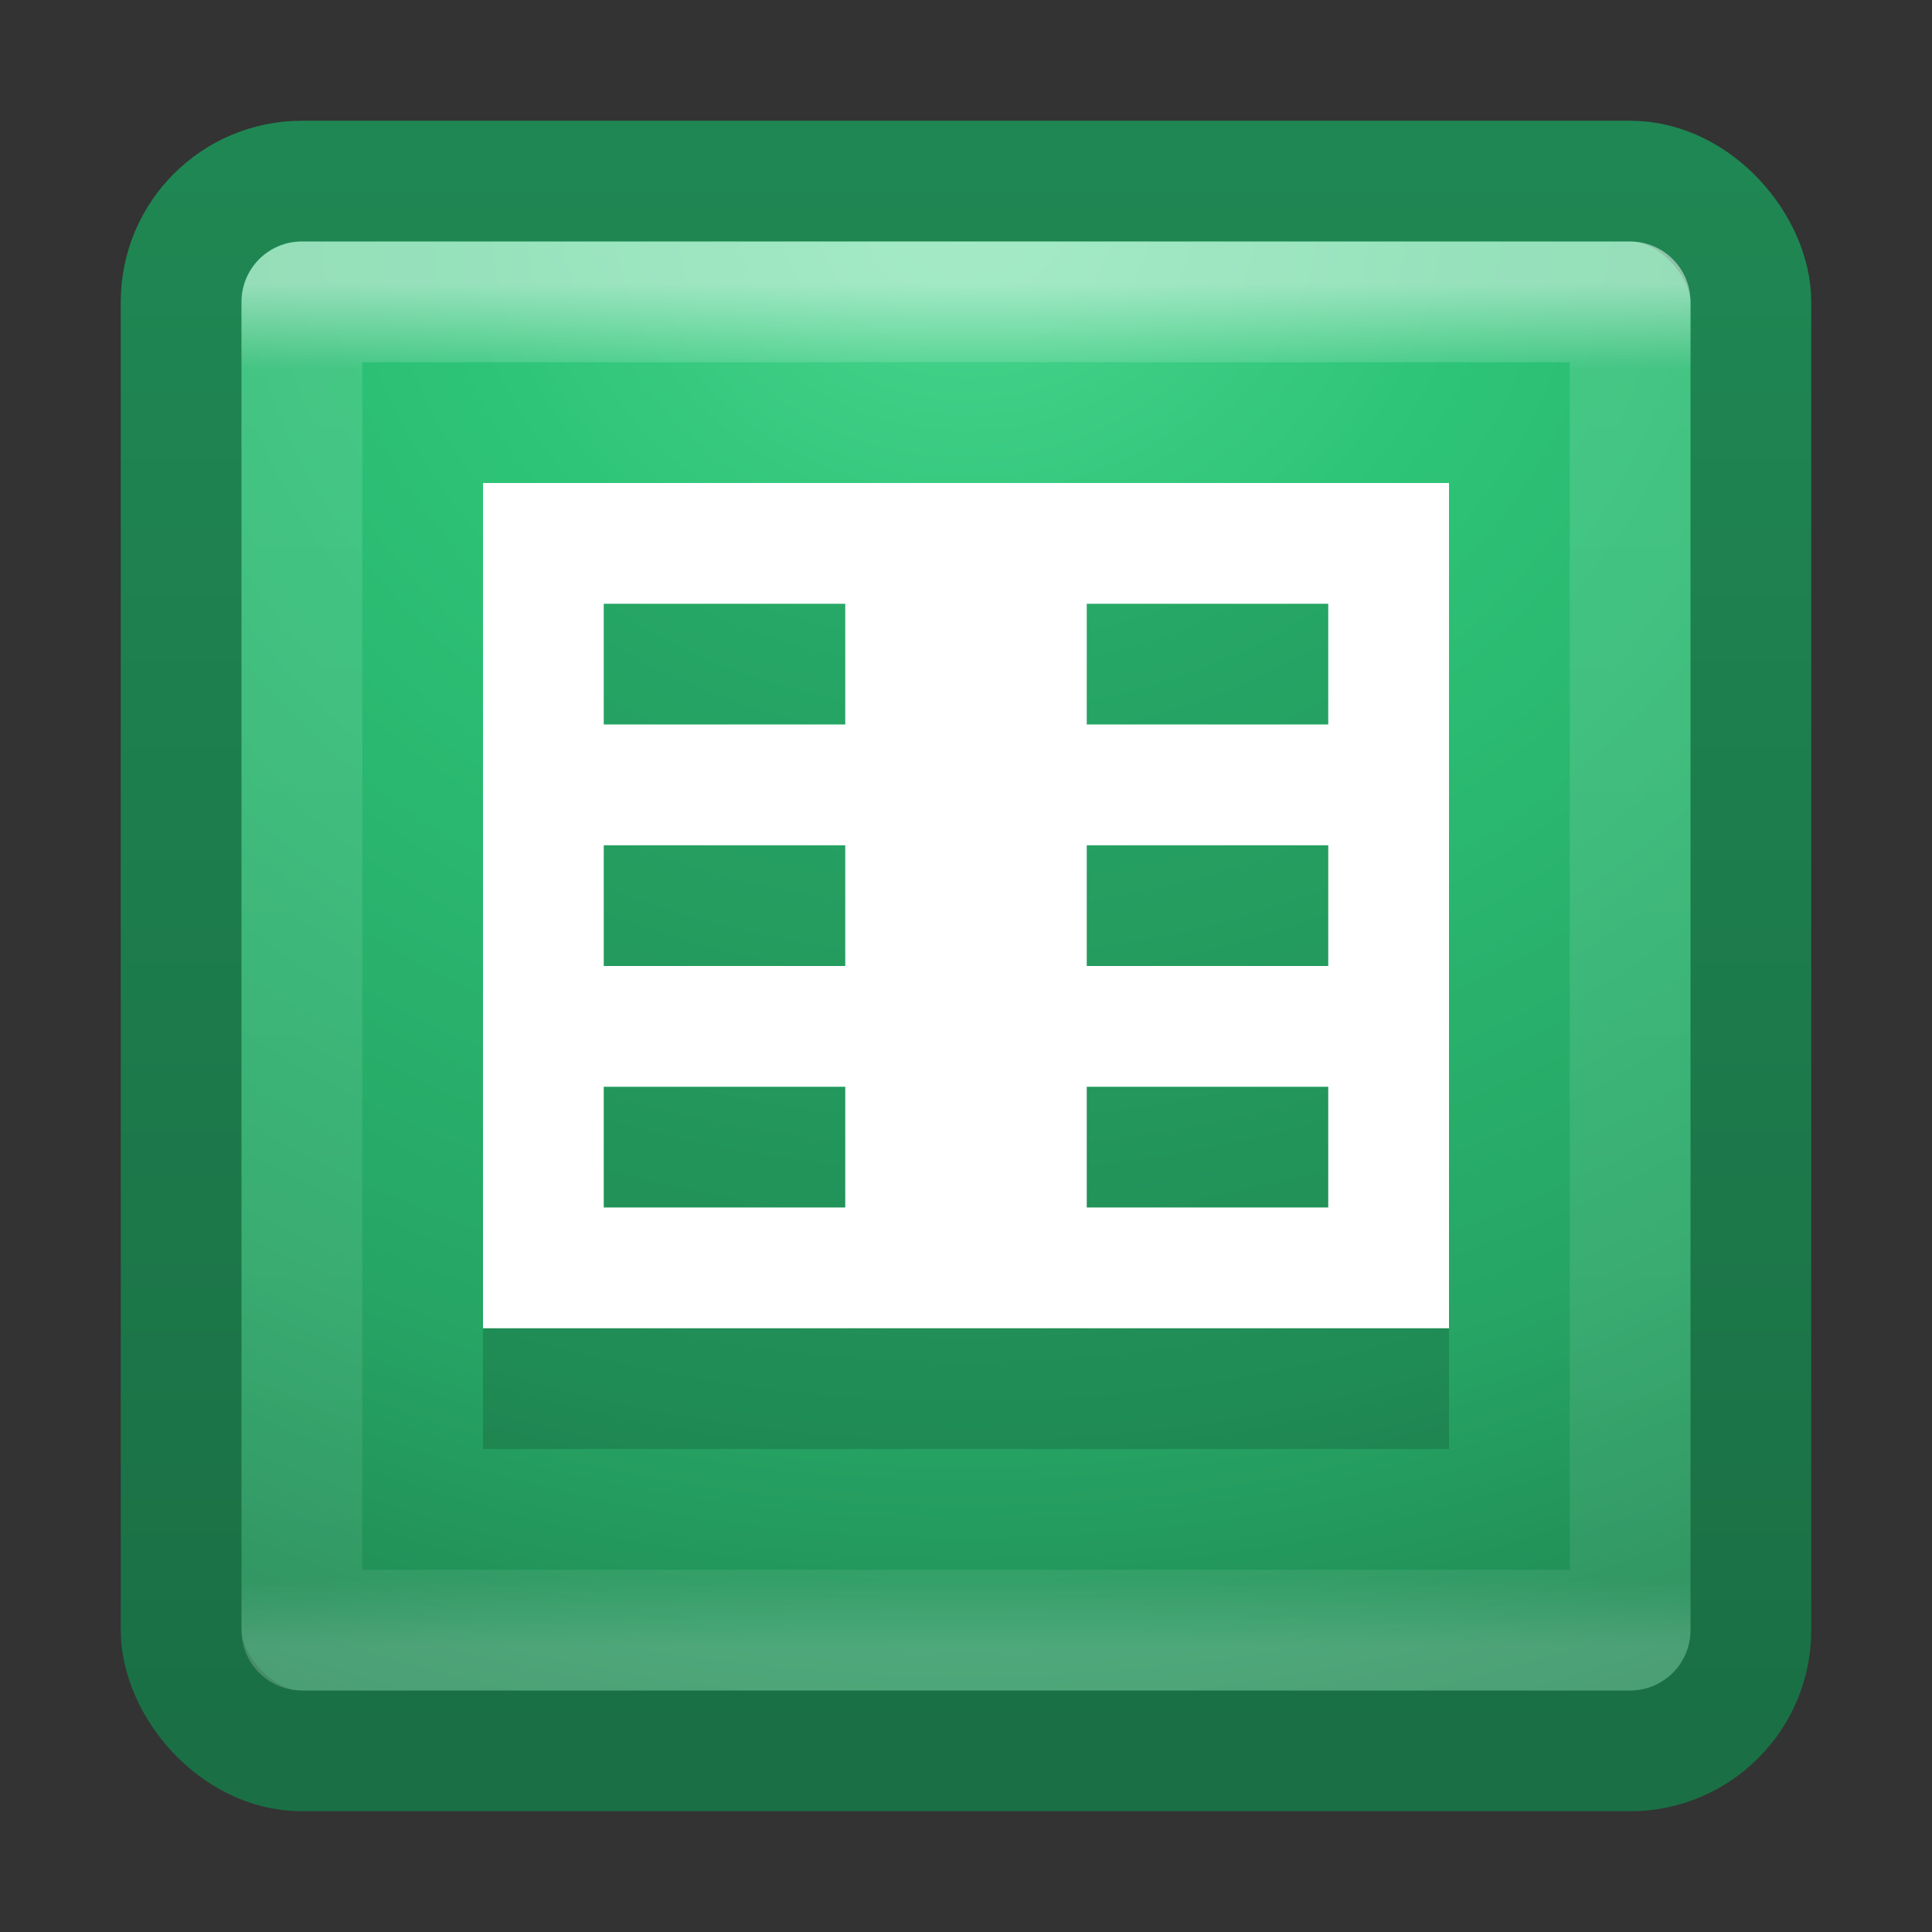 <?xml version="1.0" encoding="UTF-8" standalone="no"?>
<svg xmlns:rdf="http://www.w3.org/1999/02/22-rdf-syntax-ns#" xmlns="http://www.w3.org/2000/svg" height="16" width="16" version="1.1" xmlns:cc="http://creativecommons.org/ns#" xmlns:xlink="http://www.w3.org/1999/xlink" xmlns:dc="http://purl.org/dc/elements/1.1/">
 <rect width="100%" height="100%" fill="#333333" stroke="none"/>
 <defs>
  <linearGradient id="c" y2="43" gradientUnits="userSpaceOnUse" x2="24" gradientTransform="matrix(.297 0 0 .297 .865 .865)" y1="5" x1="24">
   <stop stop-color="#fff" offset="0"/>
   <stop stop-color="#fff" stop-opacity=".235" offset=".063"/>
   <stop stop-color="#fff" stop-opacity=".157" offset=".951"/>
   <stop stop-color="#fff" stop-opacity=".392" offset="1"/>
  </linearGradient>
  <radialGradient id="a" gradientUnits="userSpaceOnUse" cy="8.45" cx="7.496" gradientTransform="matrix(-0 .715 -.824 -0 14.963 -3.667)" r="20">
   <stop stop-color="#4ad58e" offset="0"/>
   <stop stop-color="#2dc477" offset=".262"/>
   <stop stop-color="#26a464" offset=".705"/>
   <stop stop-color="#1d7d4c" offset="1"/>
  </radialGradient>
  <linearGradient id="b" y2="3.899" gradientUnits="userSpaceOnUse" x2="24" gradientTransform="matrix(.333 0 0 .333 1.5e-7 -0)" y1="44" x1="24">
   <stop stop-color="#1a6f44" offset="0"/>
   <stop stop-color="#1f8753" offset="1"/>
  </linearGradient>
 </defs>
 <rect stroke-linejoin="round" height="13" stroke="url(#b)" stroke-linecap="round" fill="url(#a)" style="color:#000000" rx="1" ry="1" width="13" y="1.5" x="1.5"/>
 <rect opacity=".5" stroke-linejoin="round" height="11" width="11" stroke="url(#c)" stroke-linecap="round" y="2.5" x="2.5" fill="none"/>
 <path opacity=".15" style="color-rendering:auto;text-decoration-color:#000000;color:#000000;isolation:auto;mix-blend-mode:normal;shape-rendering:auto;solid-color:#000000;block-progression:tb;text-decoration-line:none;text-decoration-style:solid;image-rendering:auto;white-space:normal;text-indent:0;text-transform:none" d="m4 5v0.5 1.5 1 1 1 2h8v-2-1-4h-8zm1 1h2v1h-2v-1zm4 0h2v1h-2v-1zm-4 2h2v1h-2v-1zm4 0h2v1h-2v-1zm-4 2h2v1h-2v-1zm4 0h2v1h-2v-1z" fill-rule="evenodd"/>
 <path style="color-rendering:auto;text-decoration-color:#000000;color:#000000;isolation:auto;mix-blend-mode:normal;shape-rendering:auto;solid-color:#000000;block-progression:tb;text-decoration-line:none;text-decoration-style:solid;image-rendering:auto;white-space:normal;text-indent:0;text-transform:none" d="m4 4v0.5 1.5 1 1 1 2h8v-2-1-4h-8zm1 1h2v1h-2v-1zm4 0h2v1h-2v-1zm-4 2h2v1h-2v-1zm4 0h2v1h-2v-1zm-4 2h2v1h-2v-1zm4 0h2v1h-2v-1z" fill-rule="evenodd" fill="#fff"/>
</svg>

